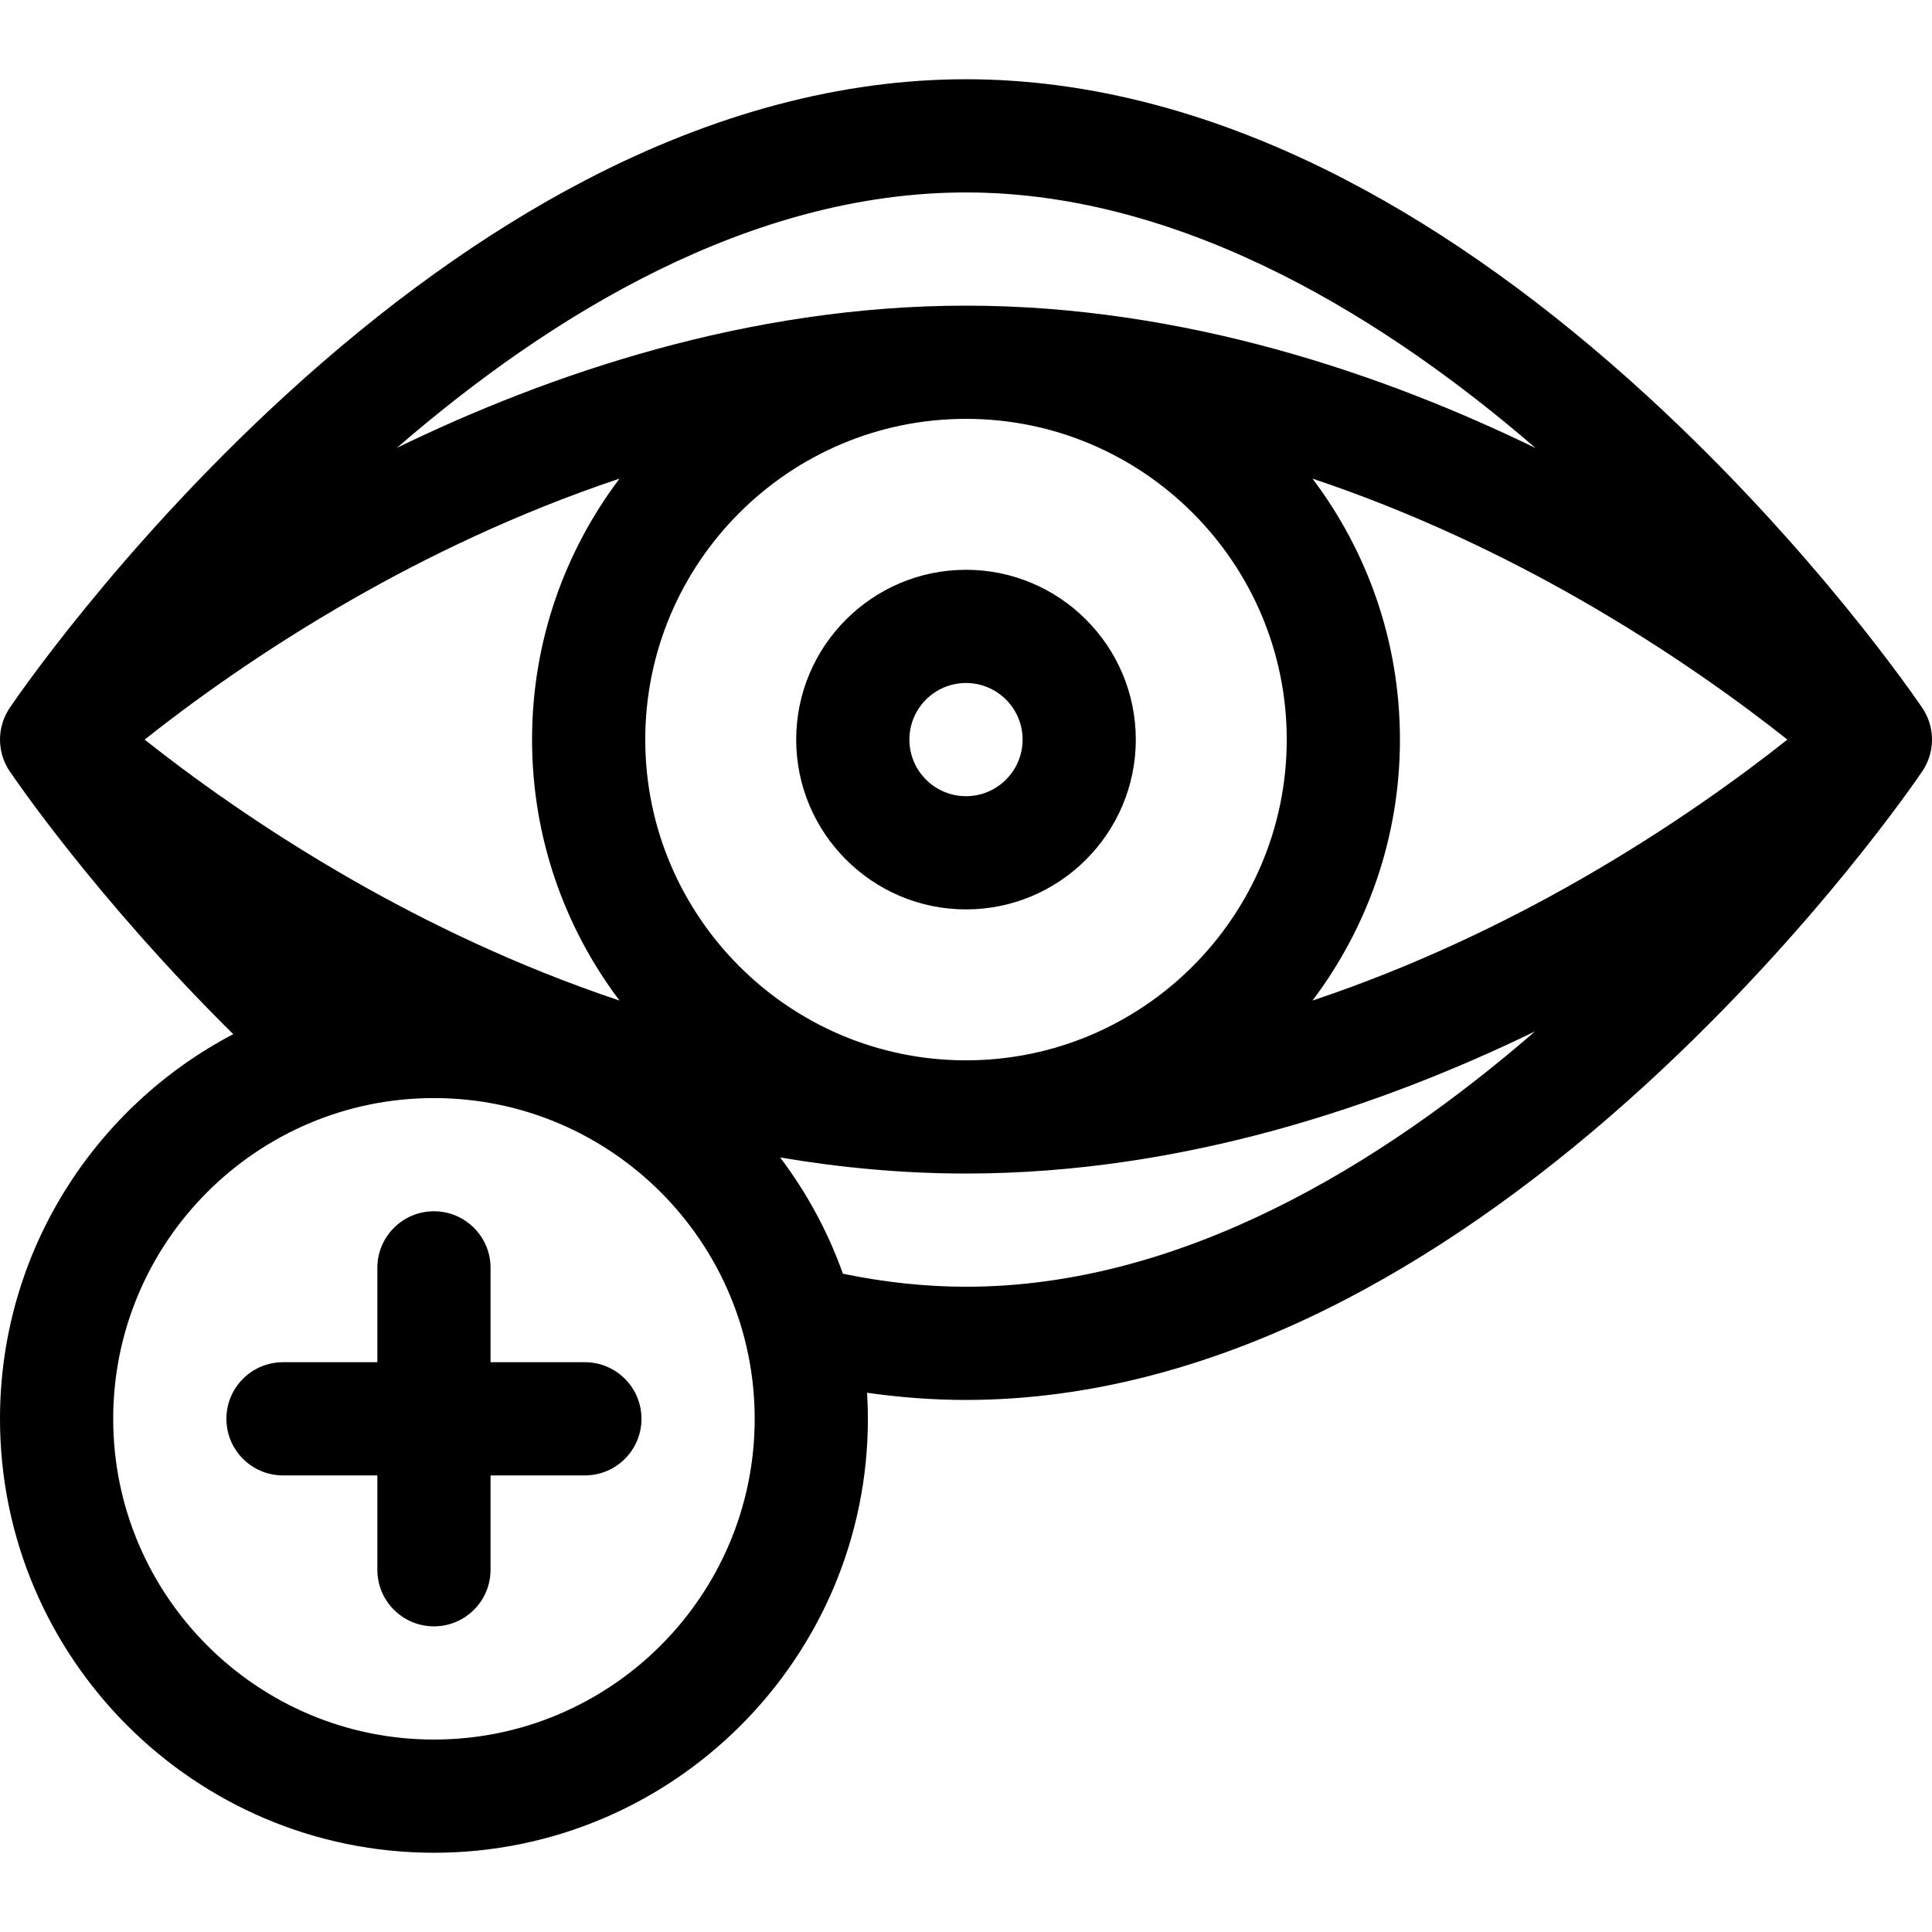 <svg id="Capa_1" enable-background="new 0 0 512 512" height="24" viewBox="0 0 512 512" width="24" xmlns="http://www.w3.org/2000/svg"><g><path d="m256 151c-24.813 0-45 20.187-45 45s20.187 45 45 45 45-20.187 45-45-20.187-45-45-45zm0 60c-8.271 0-15-6.729-15-15s6.729-15 15-15 15 6.729 15 15-6.729 15-15 15z"/><path d="m155 361h-25v-25c0-8.284-6.716-15-15-15s-15 6.716-15 15v25h-25c-8.284 0-15 6.716-15 15s6.716 15 15 15h25v25c0 8.284 6.716 15 15 15s15-6.716 15-15v-25h25c8.284 0 15-6.716 15-15s-6.716-15-15-15z"/><path d="m509.437 187.613c-1.142-1.693-28.477-41.938-72.885-82.668-26.29-24.112-53.146-43.375-79.821-57.252-34.046-17.713-67.937-26.693-100.731-26.693s-66.685 8.98-100.731 26.693c-26.675 13.877-53.531 33.14-79.821 57.252-44.408 40.731-71.742 80.975-72.885 82.668-3.418 5.069-3.418 11.705 0 16.773 1.047 1.554 22.964 33.81 59.249 69.677-36.706 19.231-61.812 57.704-61.812 101.937 0 63.411 51.589 115 115 115s115-51.589 115-115c0-2.317-.077-4.617-.213-6.901 8.816 1.249 17.58 1.901 26.213 1.901 32.794 0 66.685-8.98 100.731-26.693 26.675-13.877 53.531-33.14 79.821-57.252 44.408-40.73 71.743-80.975 72.885-82.668 3.417-5.069 3.417-11.705 0-16.774zm-415.72 45.756c-24.435-13.95-43.61-28.025-55.39-37.369 11.782-9.346 30.956-23.42 55.39-37.369 18.912-10.798 43.01-22.623 70.464-31.79-14.544 19.26-23.181 43.219-23.181 69.159s8.637 49.899 23.181 69.16c-27.454-9.168-51.552-20.993-70.464-31.791zm77.283-37.369c0-46.869 38.131-85 85-85s85 38.131 85 85-38.131 85-85 85-85-38.131-85-85zm176.819-69.16c27.454 9.168 51.552 20.993 70.464 31.79 24.435 13.95 43.61 28.025 55.39 37.369-11.782 9.346-30.956 23.42-55.39 37.369-18.912 10.798-43.01 22.623-70.464 31.79 14.544-19.259 23.181-43.218 23.181-69.158s-8.637-49.899-23.181-69.16zm-91.819-75.84c58.938 0 113.264 35.166 150.937 67.738-40.051-19.479-93.029-37.738-150.937-37.738-57.848 0-110.776 18.222-150.812 37.678 40.526-35.117 93.536-67.678 150.812-67.678zm-141 410c-46.869 0-85-38.131-85-85s38.131-85 85-85 85 38.131 85 85-38.131 85-85 85zm141-120c-10.659 0-21.599-1.172-32.62-3.452-3.971-11.16-9.617-21.531-16.639-30.809 15.871 2.689 32.351 4.261 49.259 4.261 57.848 0 110.776-18.222 150.812-37.678-40.525 35.117-93.536 67.678-150.812 67.678z"/></g></svg>